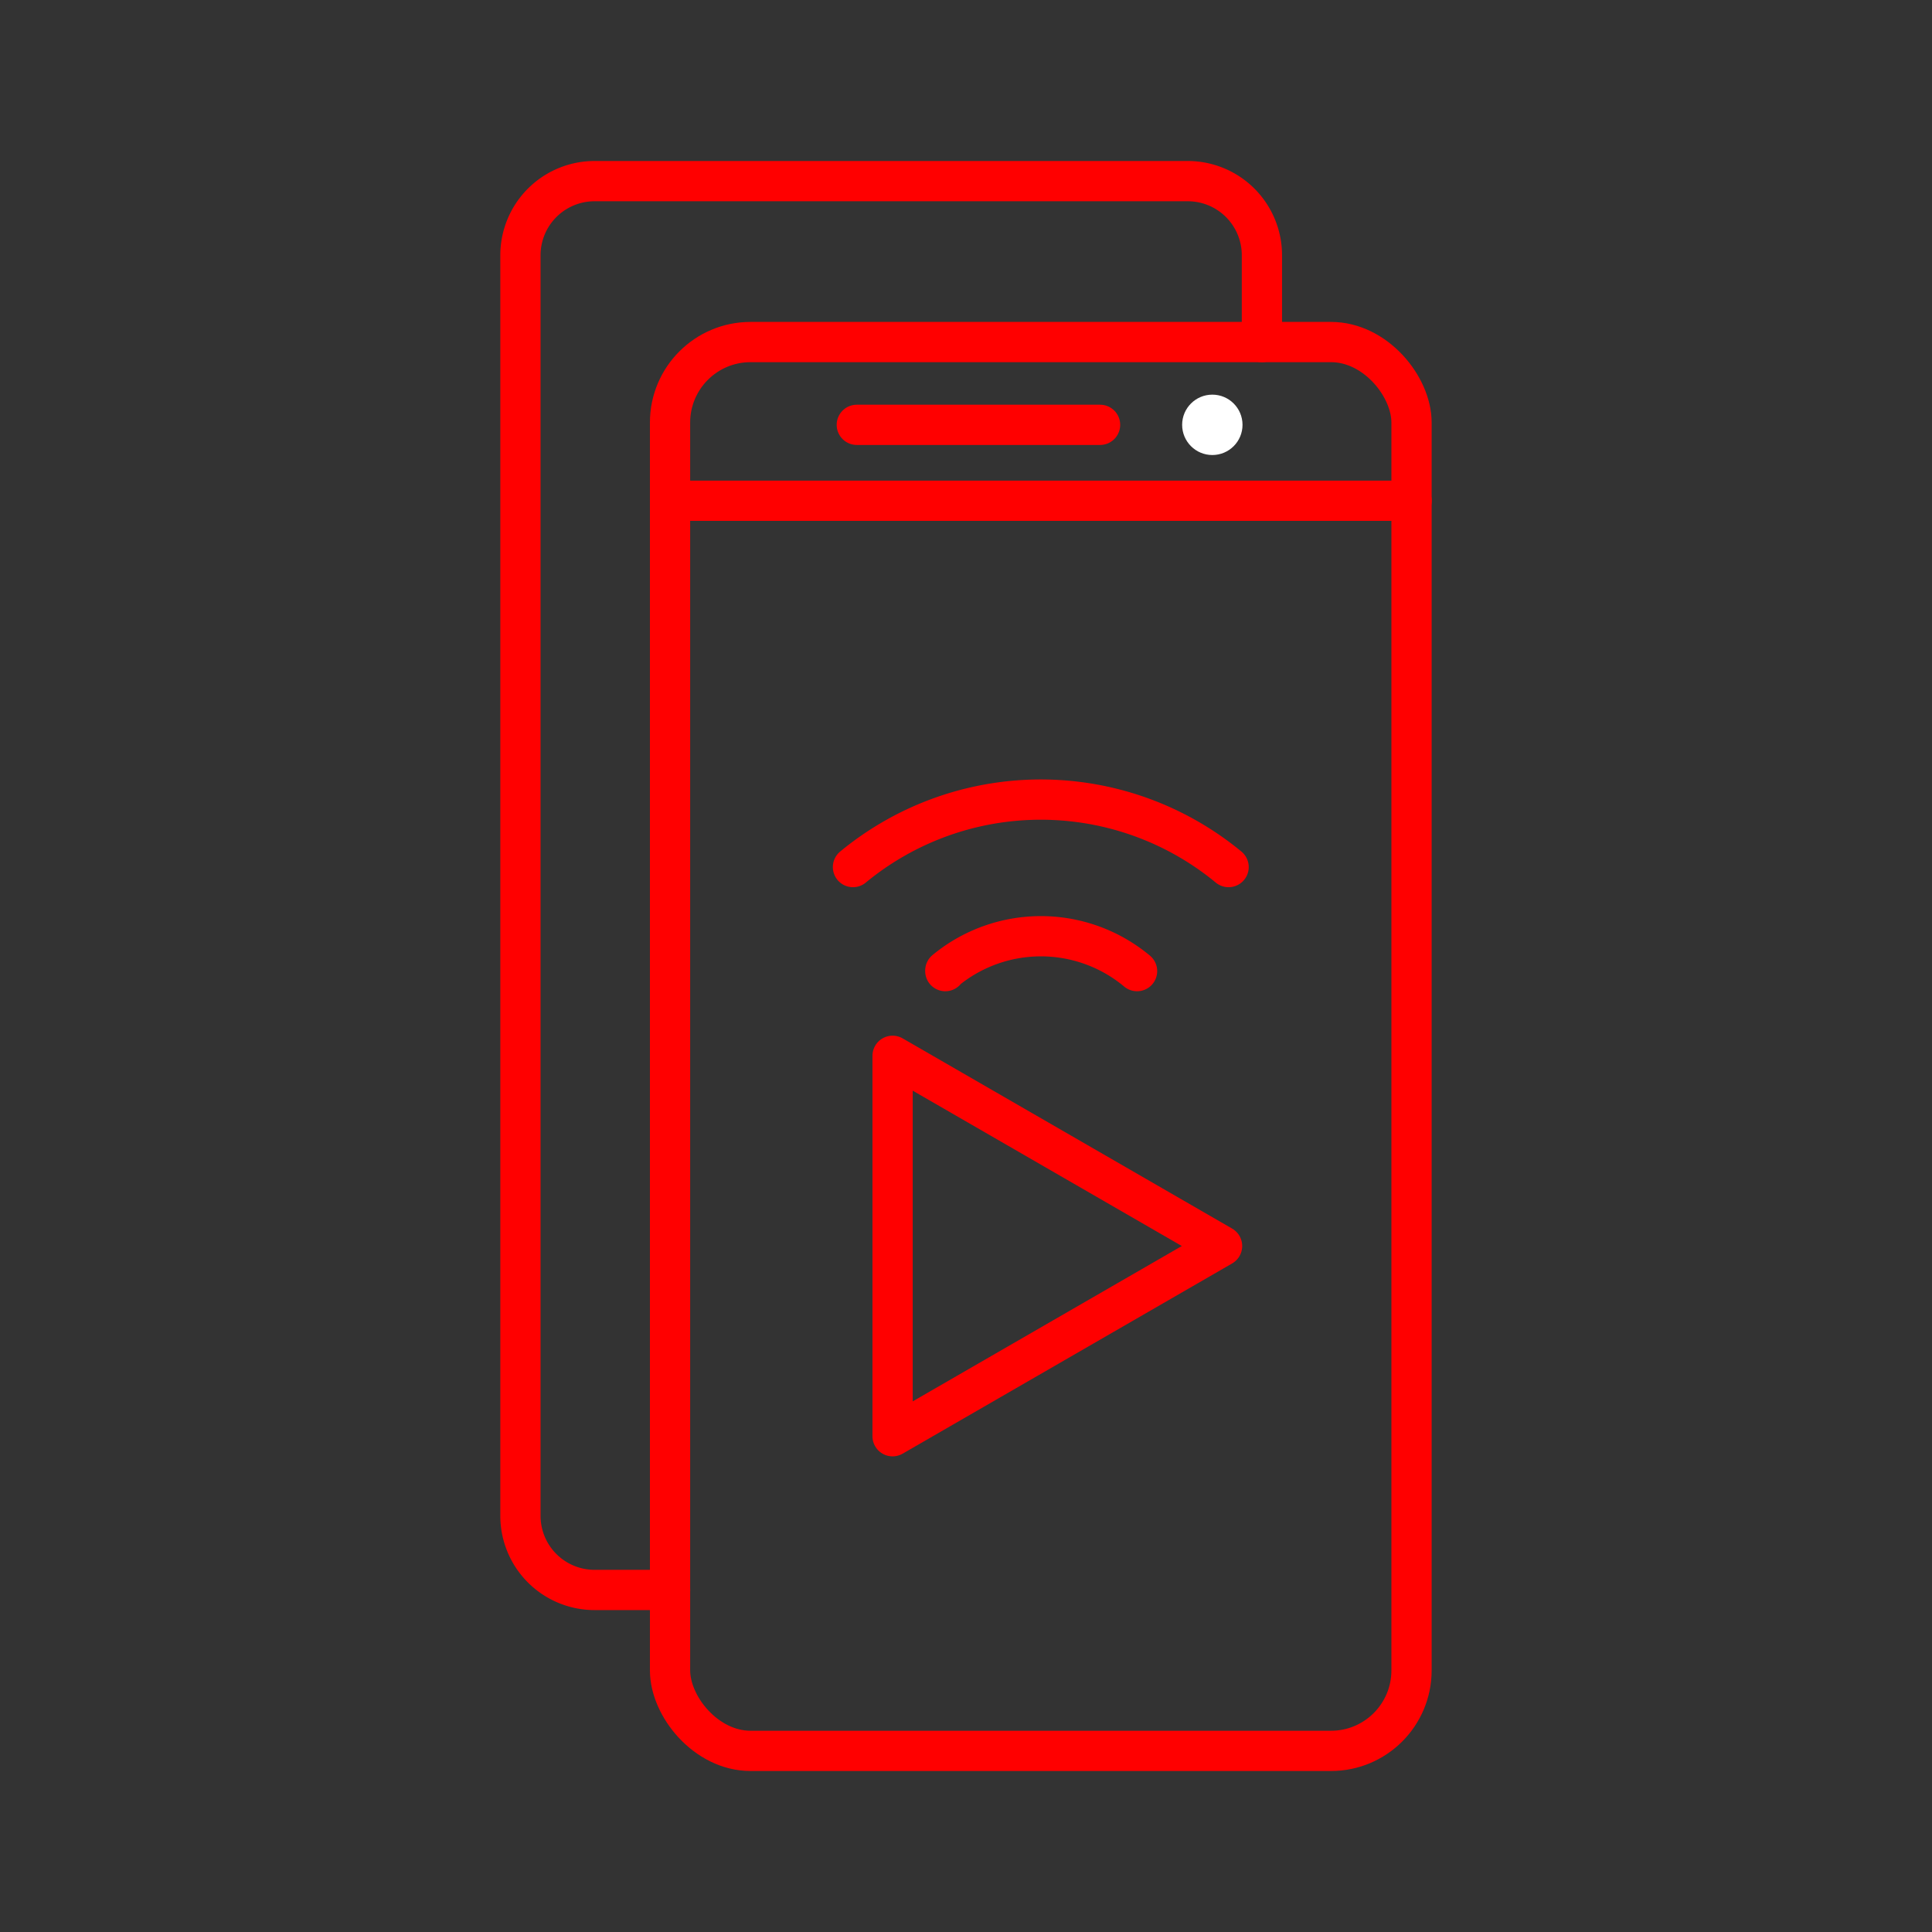 <svg xmlns="http://www.w3.org/2000/svg" viewBox="0 0 48 48"><rect x="0" y="0" width="48" height="48" fill="#333333" stroke="none"/><defs><style>.a{fill:none;stroke:#FF0000;stroke-linecap:round;stroke-linejoin:round;}.b{fill:#fff;}</style></defs><rect class="a" x="16.647" y="8.498" width="18.422" height="35.002" rx="2"/><path class="a" d="M16.647,39.502H14.773A1.842,1.842,0,0,1,12.93,37.66V6.342A1.842,1.842,0,0,1,14.773,4.5H29.51a1.842,1.842,0,0,1,1.842,1.842V8.498"/><line class="a" x1="16.647" y1="12.441" x2="35.07" y2="12.441"/><line class="a" x1="21.287" y1="10.555" x2="27.331" y2="10.555"/><circle class="b" cx="30.12" cy="10.555" r="0.75"/><polygon class="a" points="30.362 30.957 22.176 26.231 22.176 35.683 30.362 30.957"/><path class="a" d="M28.25,24.127a3.729,3.729,0,0,0-4.764-.013v.013"/><path class="a" d="M30.524,21.542a7.332,7.332,0,0,0-9.332,0"/></svg>